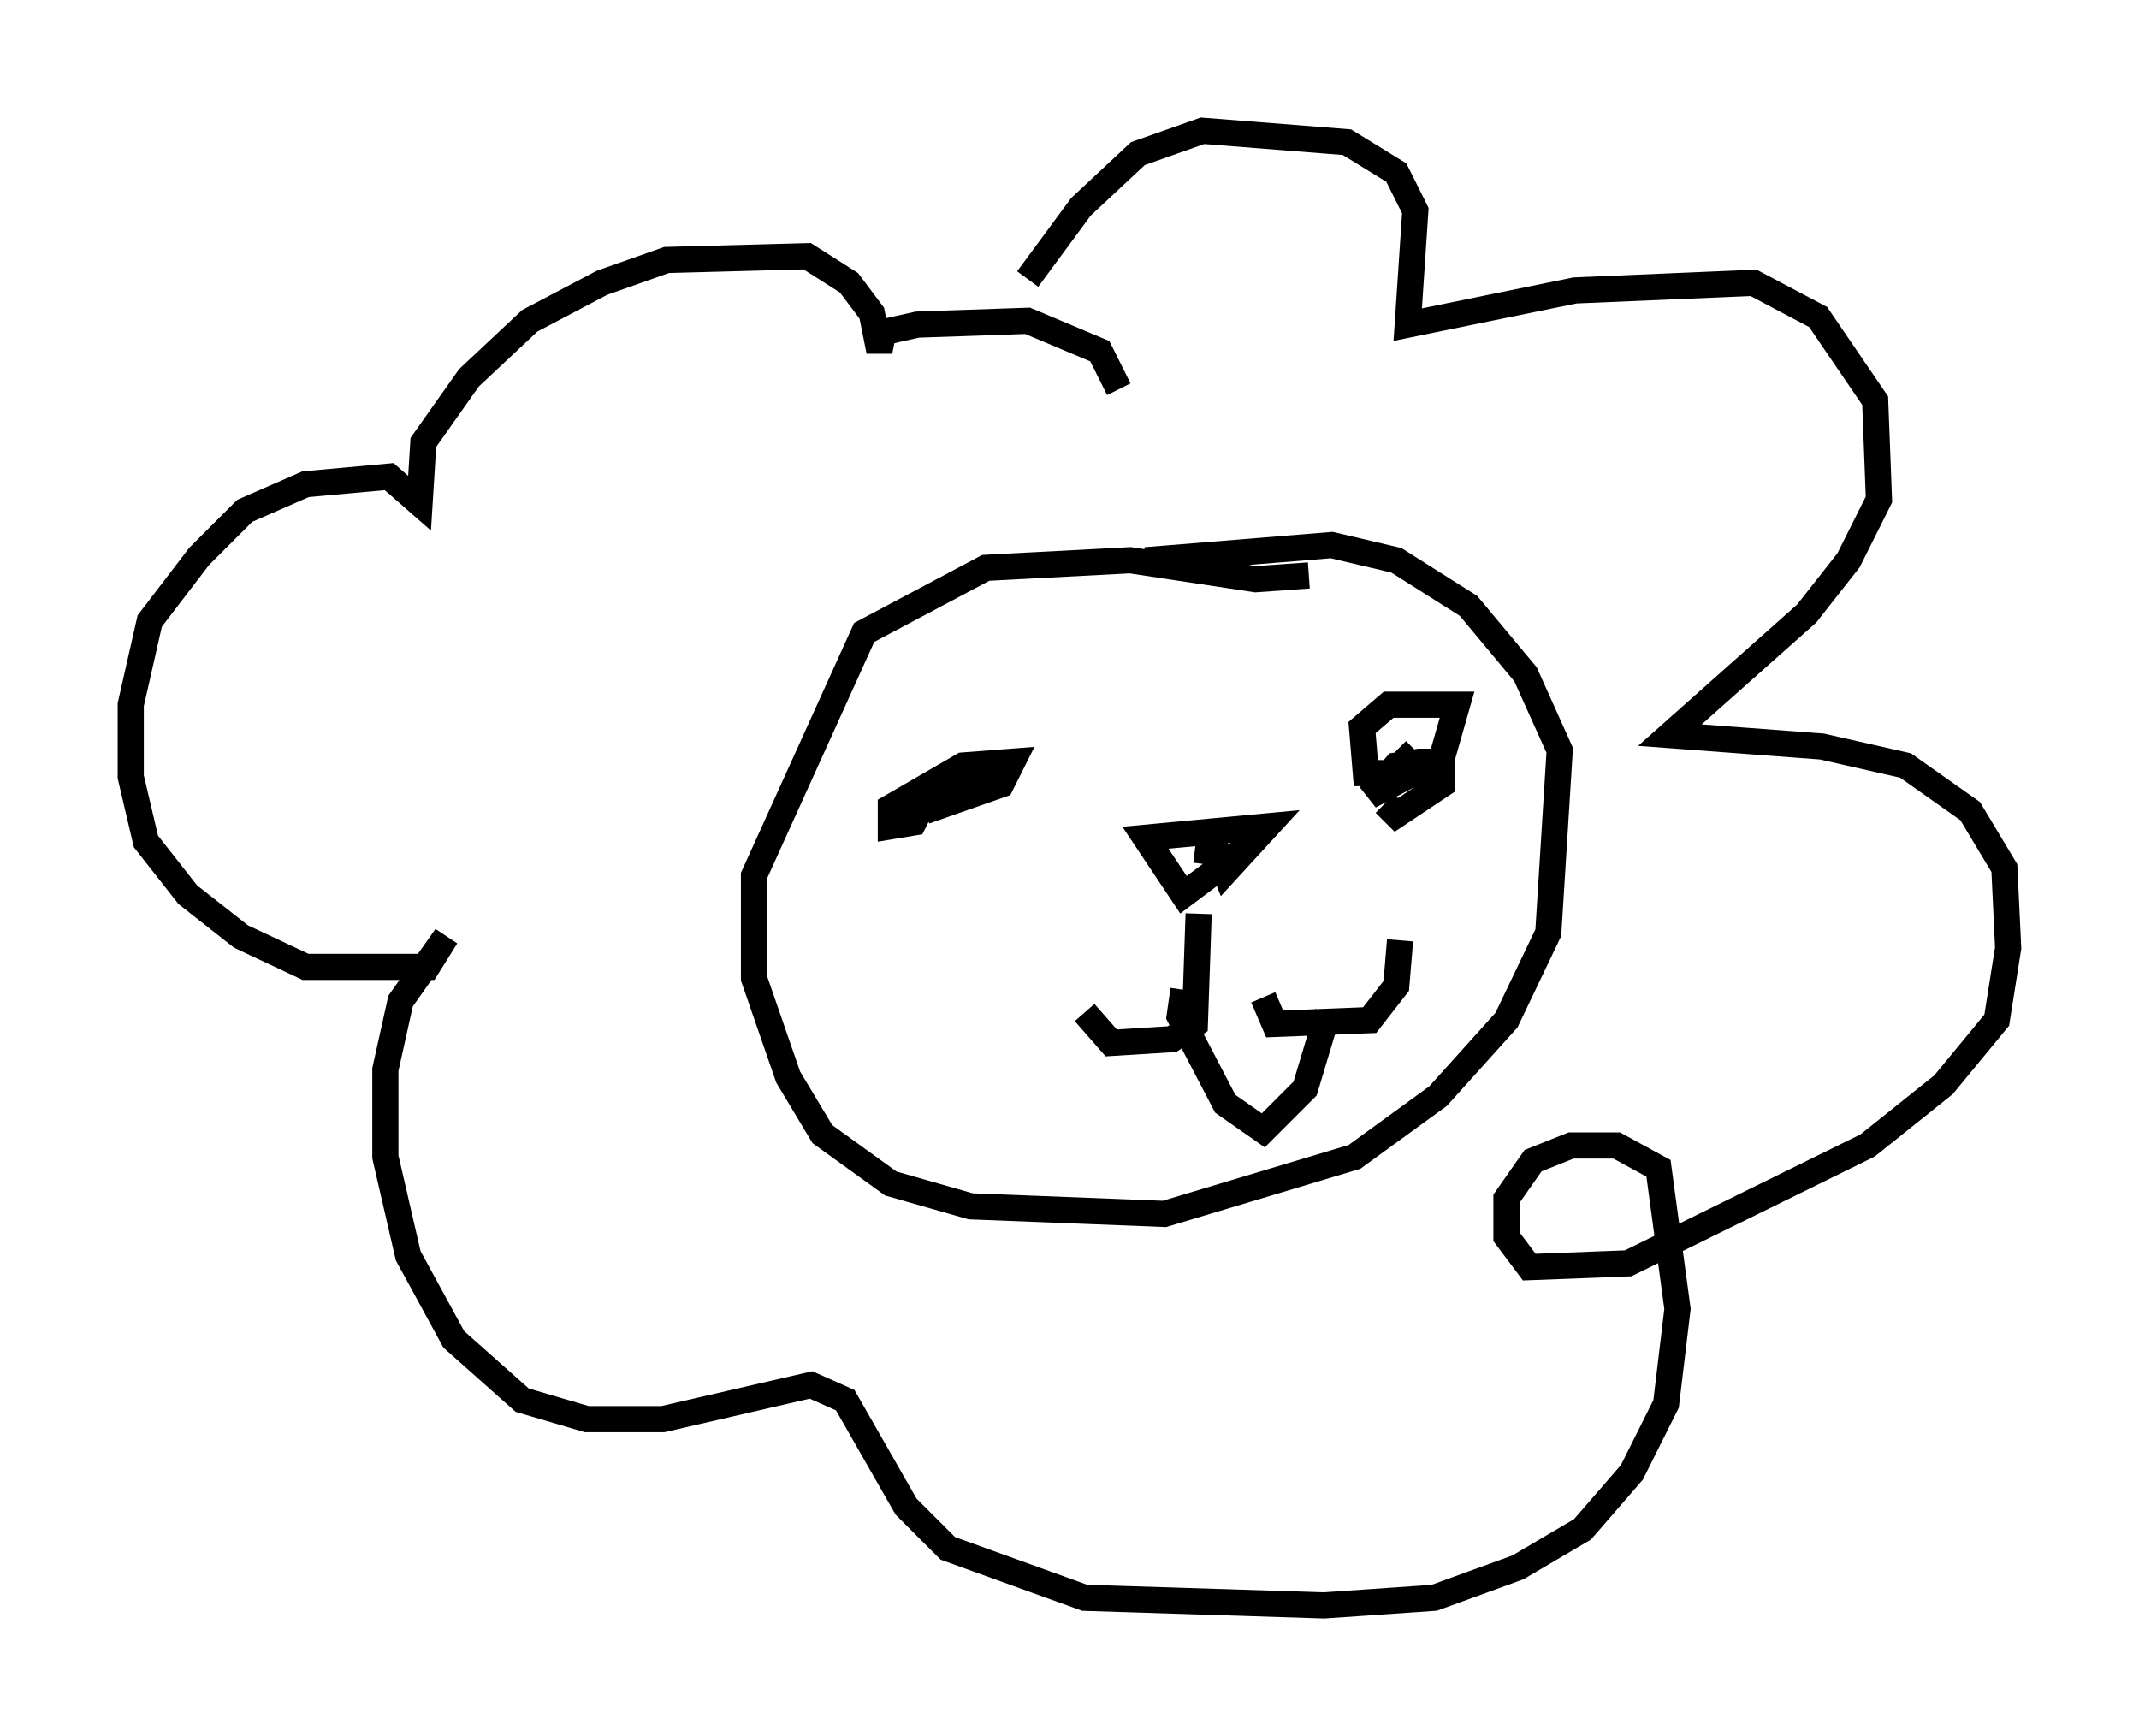 <?xml version="1.0" encoding="utf-8" ?>
<svg baseProfile="full" height="66.357" version="1.1" width="81.754" xmlns="http://www.w3.org/2000/svg" xmlns:ev="http://www.w3.org/2001/xml-events" xmlns:xlink="http://www.w3.org/1999/xlink"><defs /><rect fill="white" height="66.357" width="81.754" x="0" y="0" /><path d="M35.938, 17.637 m3.341, -6.972 l2.034, -2.76 2.179, -2.034 l2.469, -0.872 5.52, 0.436 l1.888, 1.162 0.726, 1.453 l-0.291, 4.358 6.391, -1.307 l6.827, -0.291 2.469, 1.307 l2.179, 3.196 0.145, 3.777 l-1.162, 2.324 -1.598, 2.034 l-5.229, 4.648 5.81, 0.436 l3.196, 0.726 2.469, 1.743 l1.307, 2.179 0.145, 3.05 l-0.436, 2.76 -2.034, 2.469 l-2.905, 2.324 -9.151, 4.503 l-3.777, 0.145 -0.872, -1.162 l0.0, -1.453 1.017, -1.453 l1.453, -0.581 1.743, 0.0 l1.598, 0.872 0.726, 5.374 l-0.436, 3.631 -1.307, 2.615 l-1.888, 2.179 -2.469, 1.453 l-3.196, 1.162 -4.212, 0.291 l-9.151, -0.291 -5.229, -1.888 l-1.598, -1.598 -2.324, -4.067 l-1.307, -0.581 -5.665, 1.307 l-2.905, 0.0 -2.469, -0.726 l-2.615, -2.324 -1.743, -3.196 l-0.872, -3.777 0.0, -3.341 l0.581, -2.615 1.743, -2.469 l-0.726, 1.162 -4.648, 0.0 l-2.469, -1.162 -2.034, -1.598 l-1.598, -2.034 -0.581, -2.469 l0.0, -2.76 0.726, -3.196 l1.888, -2.469 1.743, -1.743 l2.324, -1.017 3.196, -0.291 l1.162, 1.017 0.145, -2.324 l1.743, -2.469 2.324, -2.179 l2.76, -1.453 2.469, -0.872 l5.374, -0.145 1.598, 1.017 l0.872, 1.162 0.291, 1.453 l0.145, -0.726 1.307, -0.291 l4.212, -0.145 2.76, 1.162 l0.726, 1.453 m7.263, 7.117 l-2.034, 0.145 -4.793, -0.726 l-5.52, 0.291 -4.648, 2.469 l-4.212, 9.296 0.0, 3.922 l1.307, 3.777 1.307, 2.179 l2.615, 1.888 3.05, 0.872 l7.408, 0.291 7.263, -2.179 l3.196, -2.324 2.615, -2.905 l1.598, -3.341 0.436, -6.972 l-1.307, -2.905 -2.179, -2.615 l-2.76, -1.743 -2.469, -0.581 l-7.117, 0.581 m-8.425, 9.151 l-0.436, 0.872 -0.872, 0.145 l0.0, -0.726 2.76, -1.598 l1.888, -0.145 -0.436, 0.872 l-2.905, 1.017 2.469, -1.743 m16.268, -0.581 l-0.872, 0.872 -1.017, 0.0 l-0.145, -1.743 1.017, -0.872 l2.615, 0.0 -0.581, 2.034 l-2.76, 1.453 1.017, -1.162 l0.872, -0.145 0.872, 0.0 l0.0, 0.872 -1.743, 1.162 l-0.436, -0.436 m-5.374, 1.743 l-2.324, 1.743 -1.453, -2.179 l4.648, -0.436 -1.598, 1.743 l-0.581, -1.453 -0.145, 1.162 m-0.291, 1.888 l-0.145, 4.212 -0.872, 0.581 l-2.324, 0.145 -1.017, -1.162 m6.827, -0.581 l0.436, 1.017 3.631, -0.145 l1.017, -1.307 0.145, -1.743 m-8.279, 1.888 l-0.145, 1.017 1.743, 3.341 l1.453, 1.017 1.598, -1.598 l0.872, -2.905 " fill="none" stroke="black" stroke-width="1" /></svg>